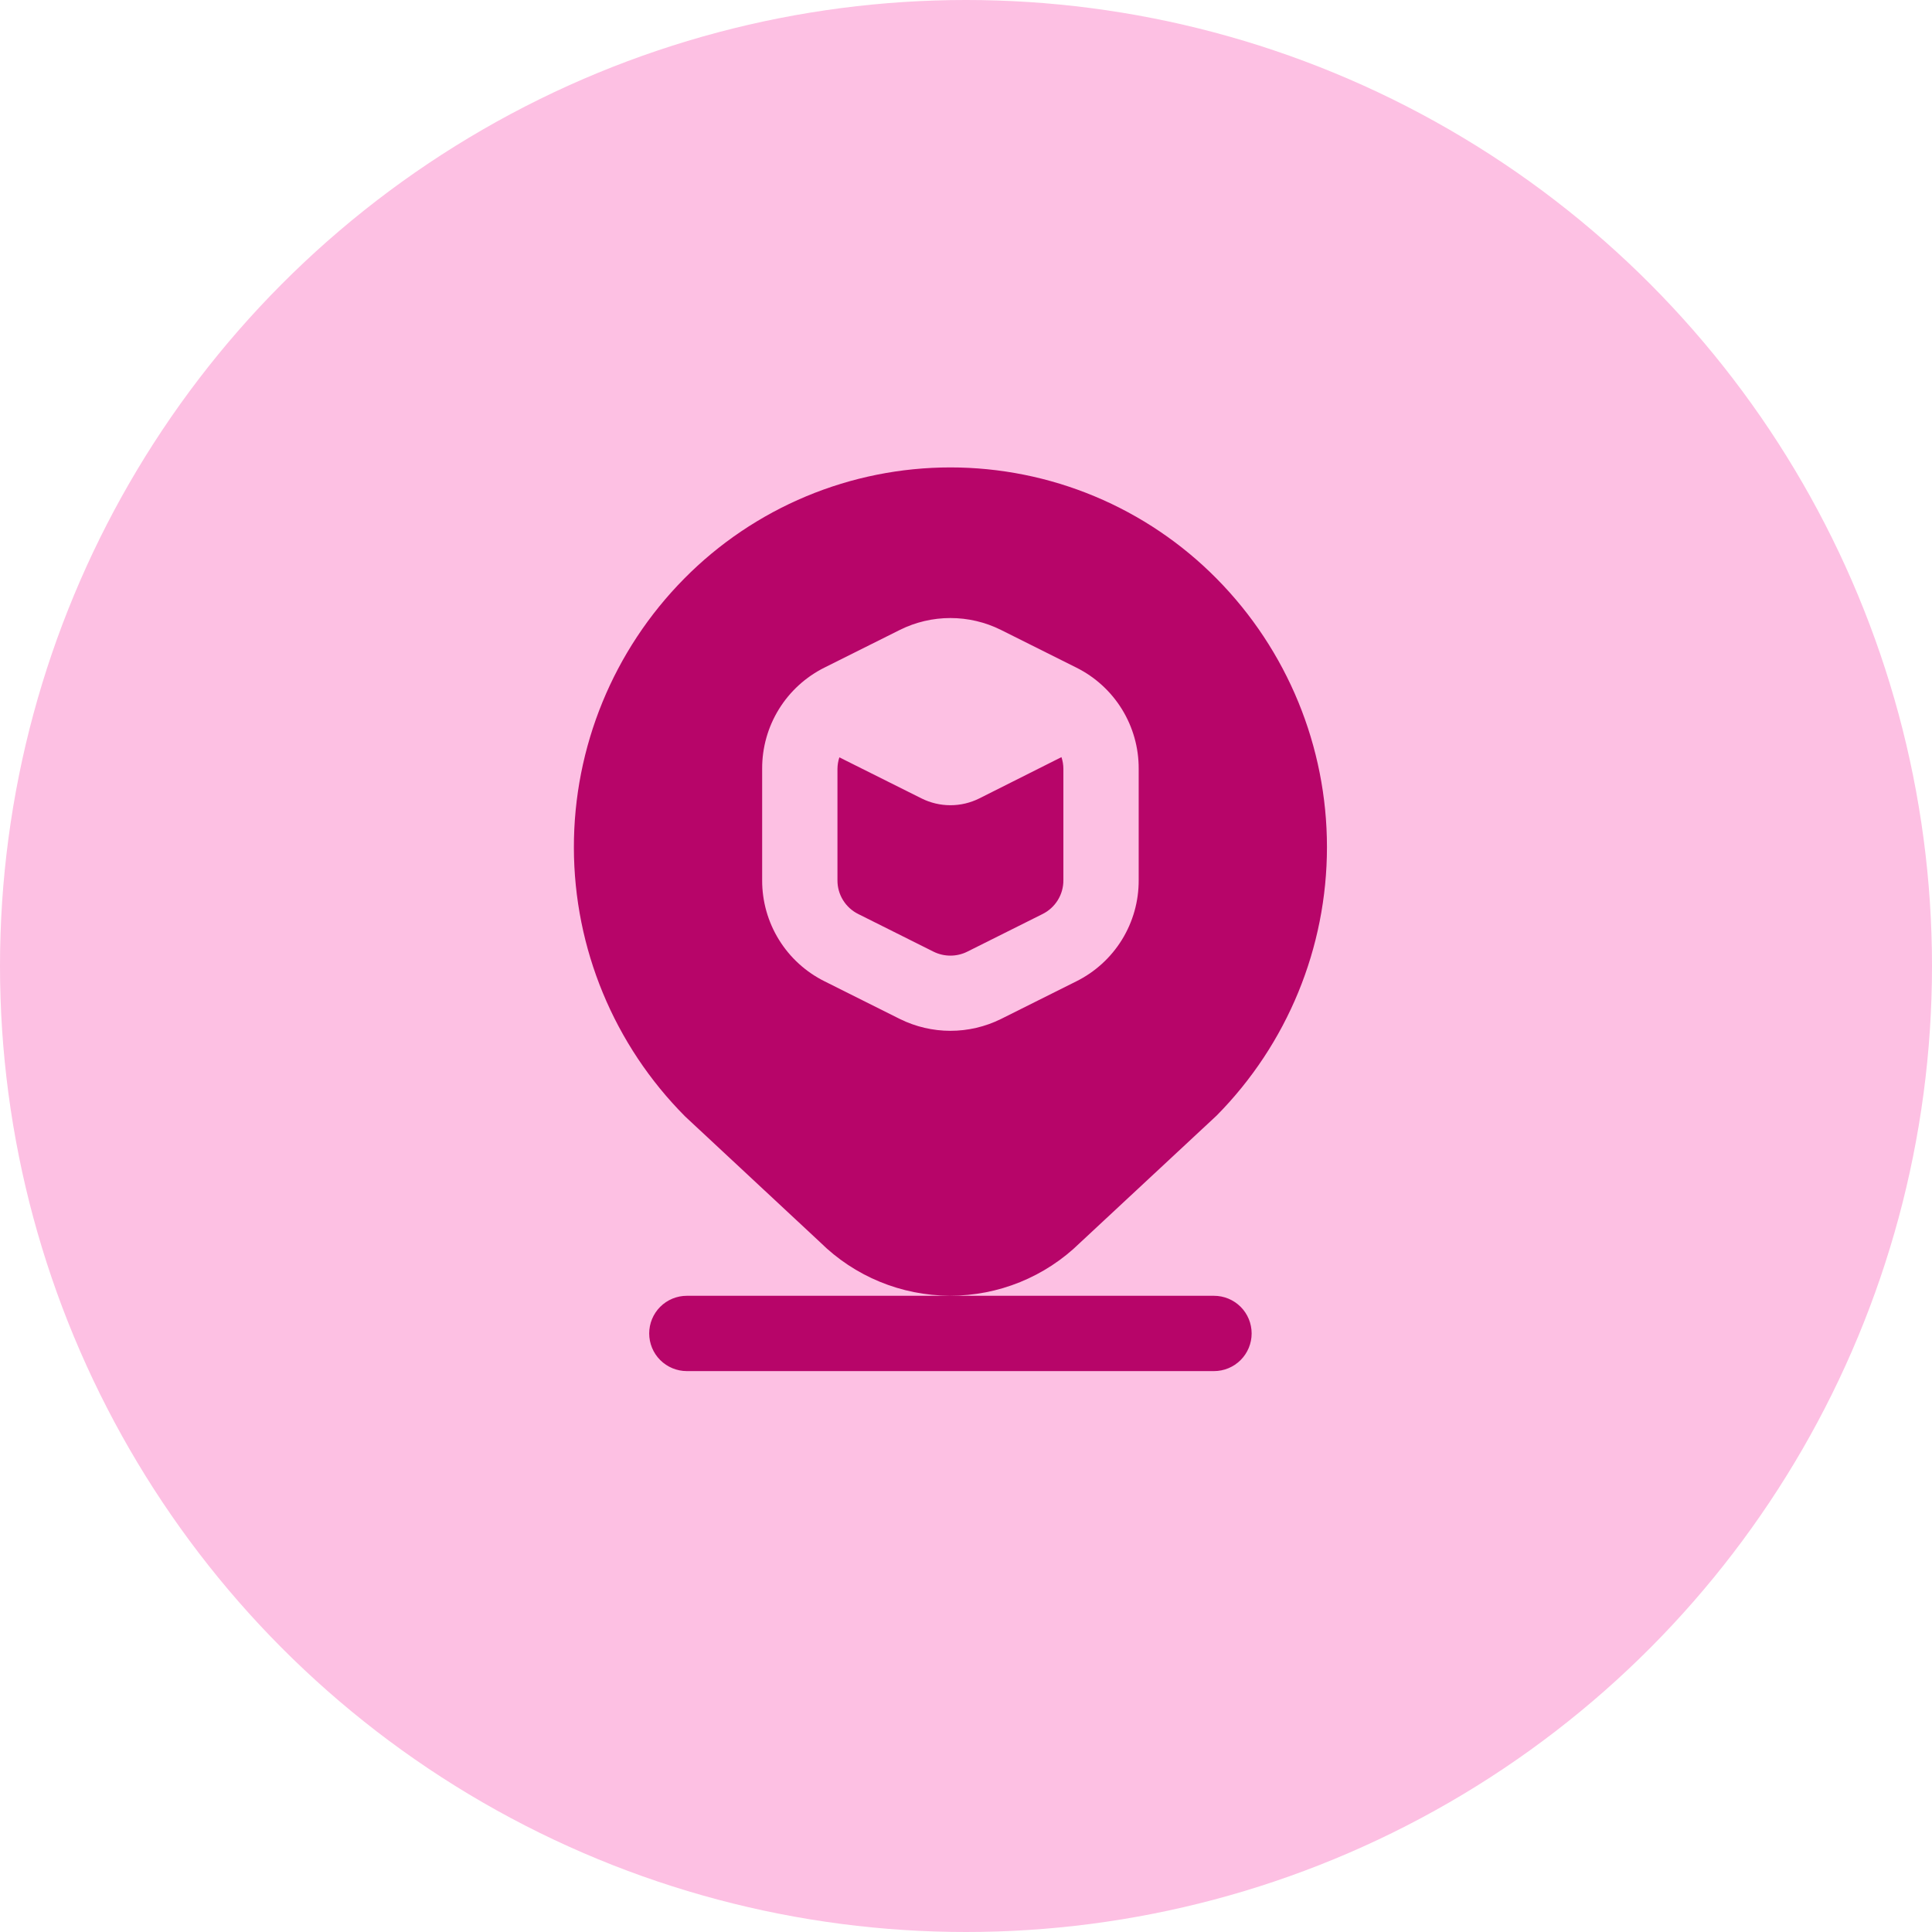 <svg width="124" height="124" viewBox="0 0 124 124" fill="none" xmlns="http://www.w3.org/2000/svg">
<circle cx="62" cy="62" r="62" fill="#FDC0E3"/>
<g clip-path="url(#clip0_1688_1794)">
<path d="M78.088 71.598C82.624 67.01 85.167 60.819 85.167 54.368C85.167 47.917 82.624 41.727 78.088 37.139C75.854 34.877 73.193 33.082 70.26 31.856C67.326 30.631 64.179 30 61 30C57.821 30 54.674 30.631 51.74 31.856C48.807 33.082 46.146 34.877 43.912 37.139C39.366 41.737 36.822 47.946 36.833 54.411C36.845 60.877 39.412 67.077 43.975 71.658L52.636 79.728C54.854 81.921 57.845 83.154 60.965 83.162C64.084 83.171 67.081 81.953 69.311 79.771L78.088 71.598ZM64.243 65.402C63.235 65.901 62.126 66.16 61.001 66.16C59.877 66.16 58.767 65.901 57.759 65.402L52.926 62.985C51.719 62.386 50.703 61.461 49.995 60.315C49.286 59.168 48.913 57.846 48.917 56.499V49.333C48.912 47.985 49.285 46.663 49.993 45.516C50.701 44.37 51.716 43.444 52.923 42.844L57.757 40.428C58.764 39.927 59.874 39.667 60.999 39.667C62.124 39.667 63.233 39.927 64.241 40.428L69.074 42.844C70.282 43.444 71.297 44.369 72.006 45.516C72.715 46.663 73.088 47.985 73.083 49.333V56.501C73.088 57.849 72.715 59.17 72.007 60.317C71.298 61.463 70.283 62.388 69.076 62.987L64.243 65.402ZM68.127 48.594C68.206 48.832 68.248 49.082 68.25 49.333V56.501C68.252 56.951 68.128 57.392 67.891 57.774C67.655 58.156 67.316 58.465 66.914 58.664L62.08 61.081C61.744 61.248 61.374 61.334 60.999 61.334C60.624 61.334 60.253 61.248 59.917 61.081L55.084 58.664C54.681 58.464 54.343 58.155 54.107 57.772C53.871 57.39 53.747 56.948 53.75 56.499V49.333C53.754 49.087 53.795 48.842 53.873 48.608L59.142 51.242C59.719 51.531 60.355 51.681 61 51.681C61.645 51.681 62.281 51.531 62.858 51.242L68.127 48.594ZM80.333 85.583C80.333 86.224 80.079 86.839 79.626 87.292C79.172 87.745 78.558 88 77.917 88H44.083C43.442 88 42.828 87.745 42.374 87.292C41.921 86.839 41.667 86.224 41.667 85.583C41.667 84.942 41.921 84.328 42.374 83.874C42.828 83.421 43.442 83.167 44.083 83.167H77.917C78.558 83.167 79.172 83.421 79.626 83.874C80.079 84.328 80.333 84.942 80.333 85.583Z" fill="#B70569"/>
</g>
<defs>
<clipPath id="clip0_1688_1794">
<rect width="58" height="58" fill="white" transform="translate(32 30)"/>
</clipPath>
</defs>
</svg>

